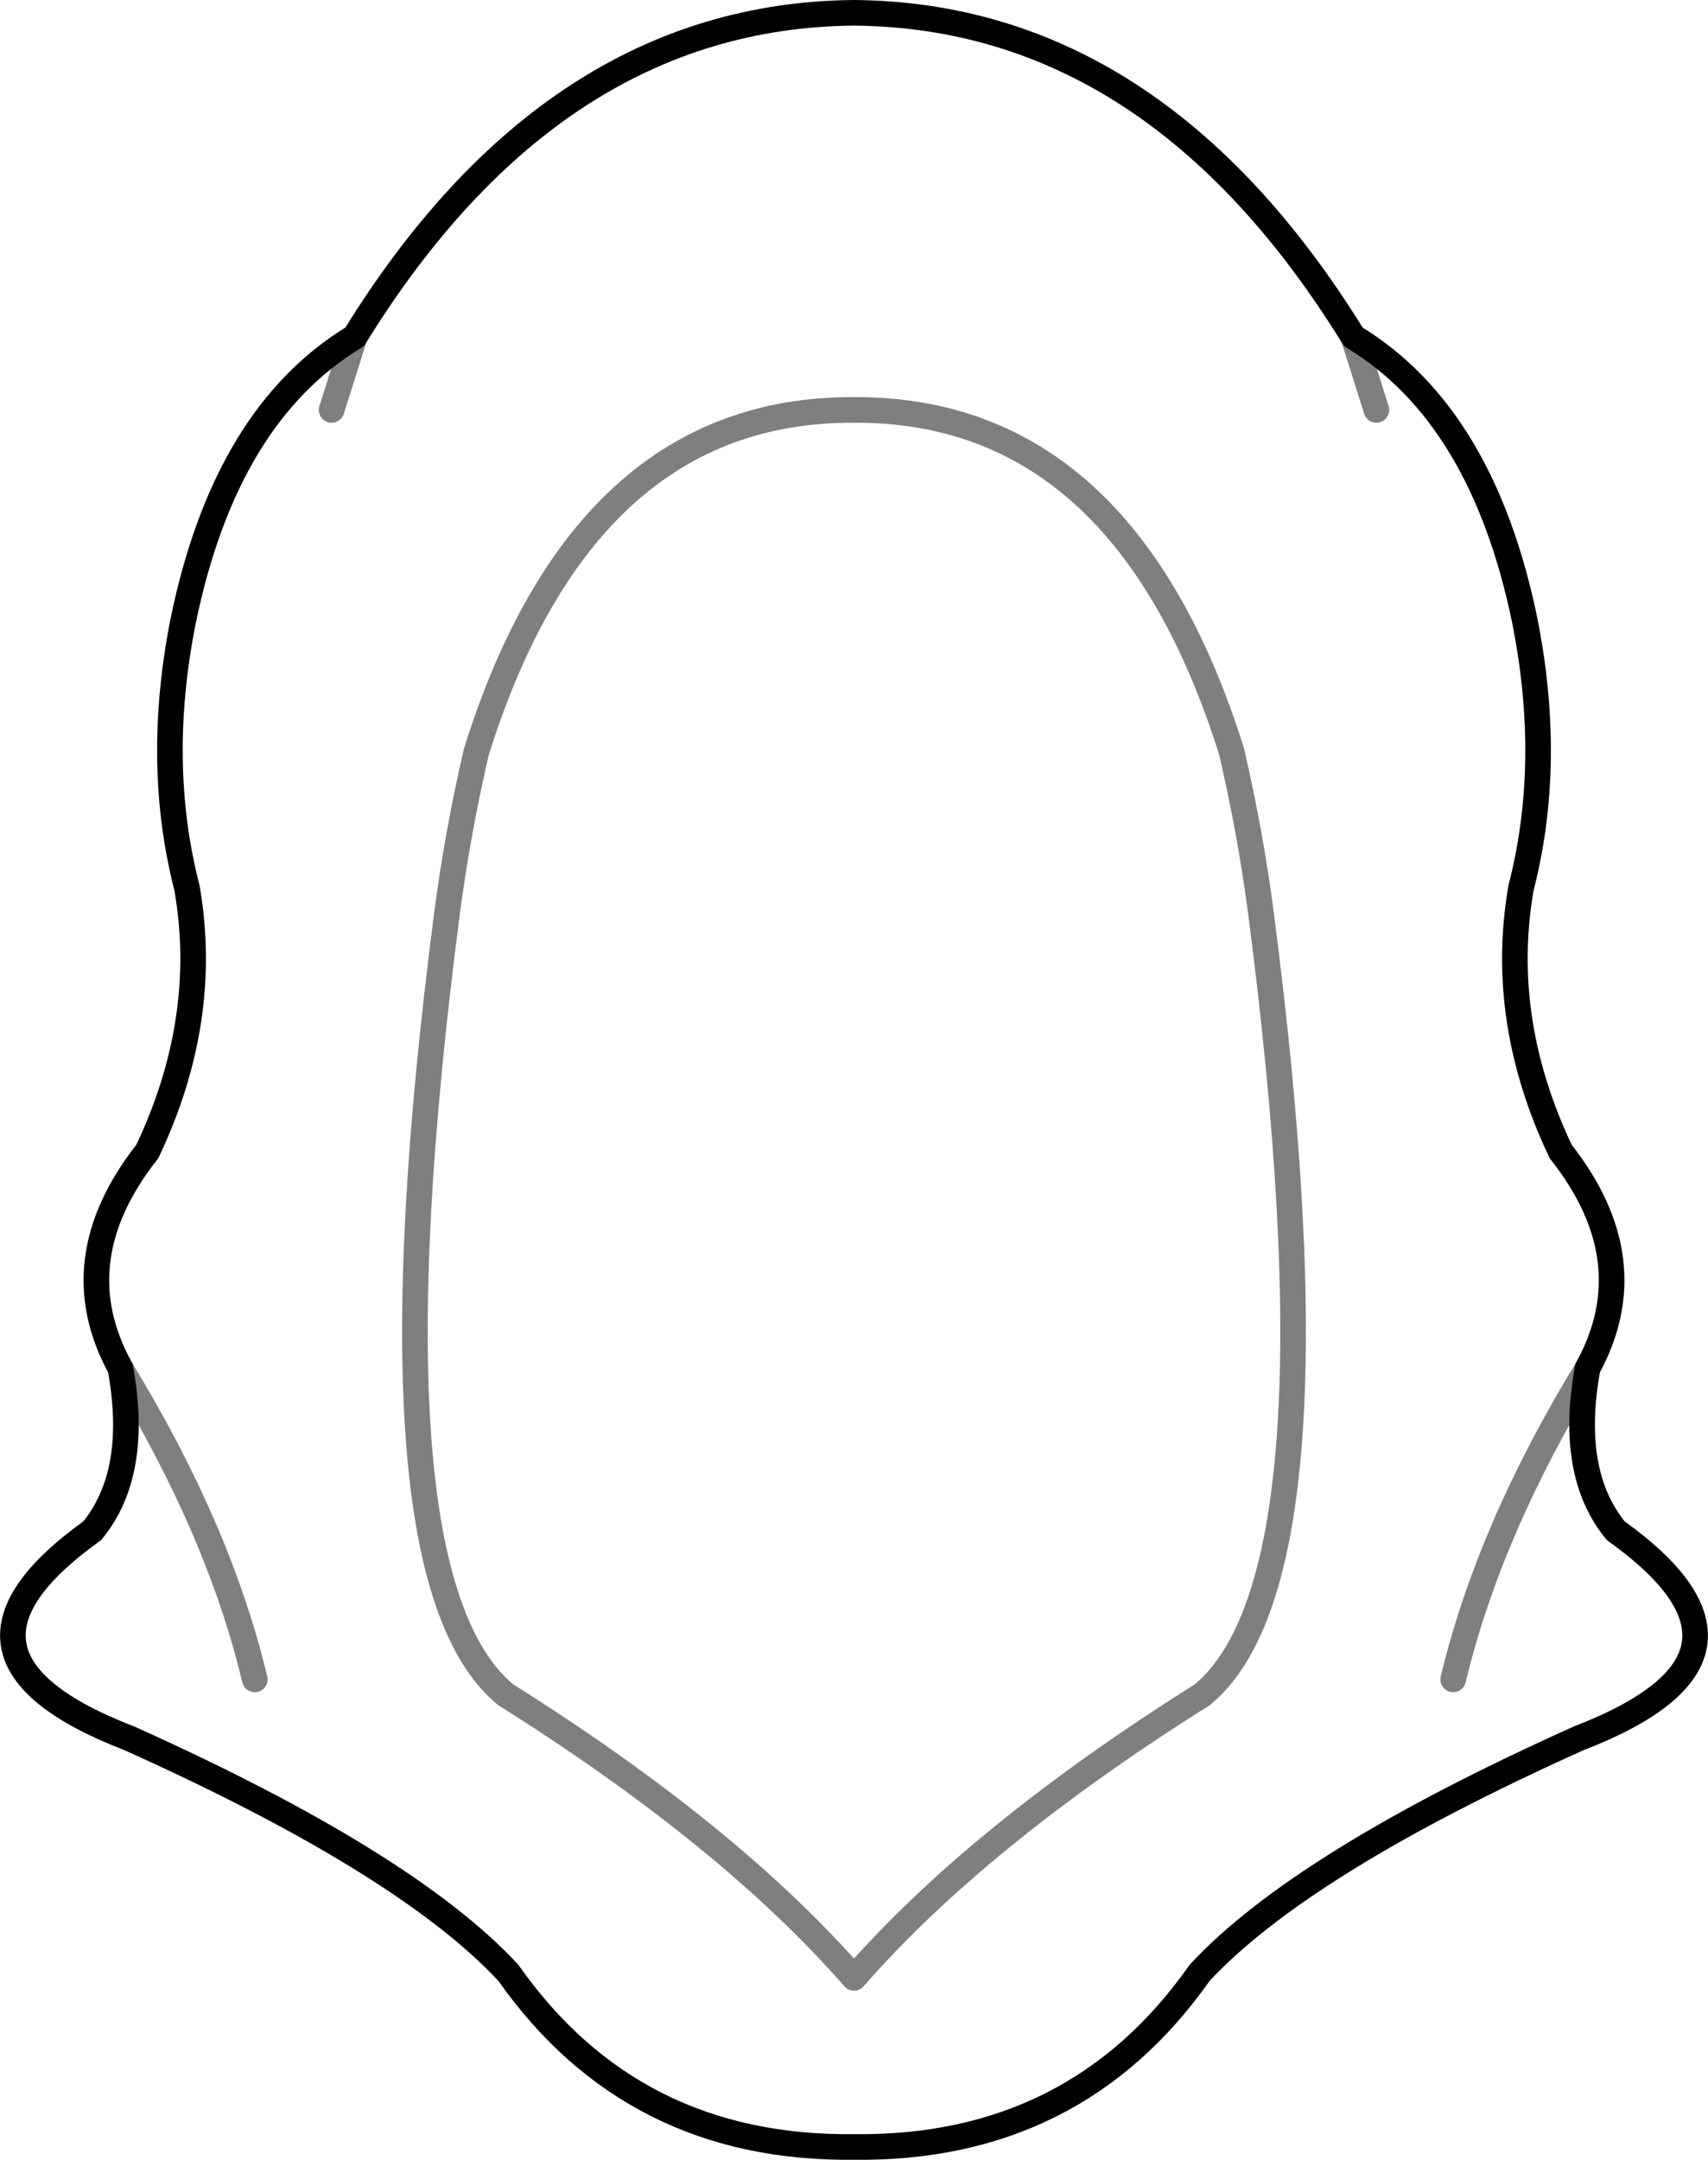 <?xml version="1.0" encoding="UTF-8" standalone="no"?>
<svg xmlns:xlink="http://www.w3.org/1999/xlink" height="84.3px" width="66.7px" xmlns="http://www.w3.org/2000/svg">
  <g transform="matrix(1.0, 0.0, 0.0, 1.0, -366.6, -160.65)">
    <path d="M380.45 173.8 Q375.4 176.85 373.75 184.9 372.65 190.45 373.9 195.3 374.8 200.45 372.35 205.6 369.0 209.85 371.3 214.05 372.05 218.15 370.2 220.4 363.35 225.3 371.65 228.5 382.45 233.35 386.45 237.65 391.3 244.55 399.95 244.45 408.6 244.55 413.45 237.65 417.45 233.35 428.25 228.5 436.55 225.3 429.7 220.4 427.85 218.15 428.6 214.05 430.9 209.85 427.55 205.6 425.1 200.45 426.0 195.3 427.25 190.45 426.15 184.9 424.5 176.85 419.45 173.8 411.7 161.25 399.95 161.15 388.2 161.25 380.45 173.8" fill="none" stroke="#000000" stroke-linecap="round" stroke-linejoin="round" stroke-width="1.0"/>
    <path d="M371.3 214.05 Q375.15 220.35 376.55 226.2 M380.45 173.8 L379.55 176.65 M385.2 190.0 Q384.45 193.25 384.05 196.35 380.7 222.15 386.35 226.8 395.1 232.3 399.95 237.85 404.8 232.3 413.55 226.8 419.2 222.15 415.85 196.35 415.45 193.25 414.7 190.0 410.5 176.6 399.95 176.65 389.4 176.6 385.2 190.0 M419.45 173.8 L420.35 176.65 M428.6 214.05 Q424.75 220.35 423.35 226.2" fill="none" stroke="#000000" stroke-linecap="round" stroke-linejoin="round" stroke-opacity="0.502" stroke-width="1.0"/>
  </g>
</svg>
